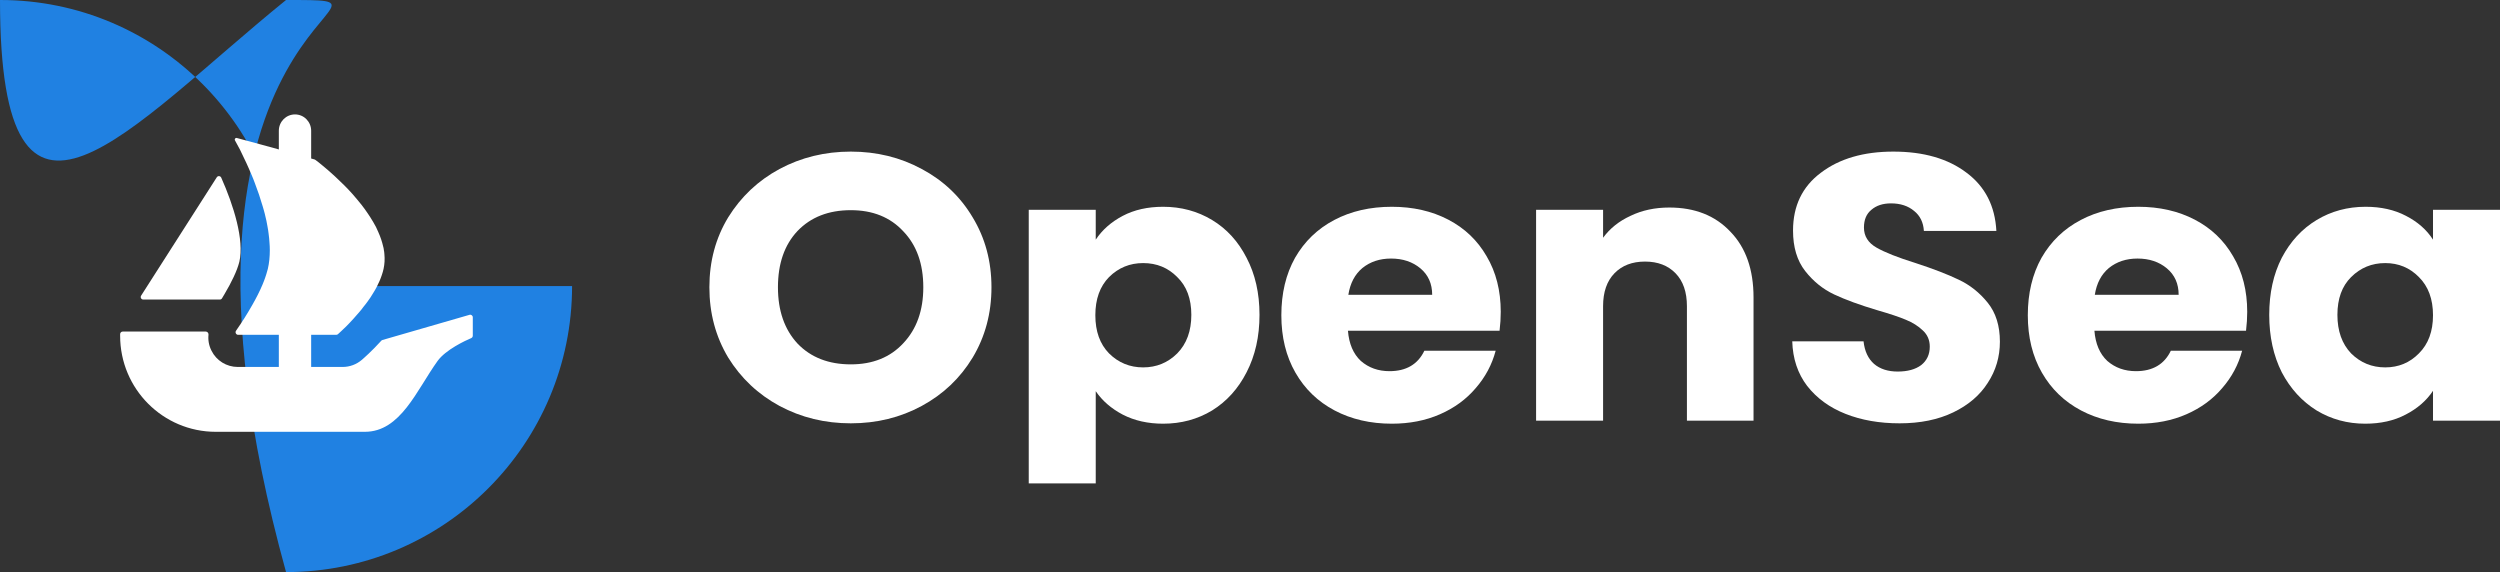 <svg width="437" height="100" viewBox="0 0 437 100" fill="none" xmlns="http://www.w3.org/2000/svg"><rect x="0" y="0" width="437" height="100" fill="#333333" stroke="none"/><path d="M1e2 50c0 27.613-22.387 50-50 50C22.387 1e2.0 77.613.0 50 0 22.387 22.387.0 50 0c27.619.0 50 22.387 50 50z" fill="#2081e2"/><path d="M24.667 51.68 24.883 51.341l13.007-20.348C38.08 30.695 38.527 30.726 38.671 31.05c2.173 4.87 4.048 10.927 3.17 14.697-.375 1.551-1.402 3.652-2.558 5.594C39.133 51.623 38.969 51.901 38.794 52.168 38.712 52.291 38.573 52.363 38.424 52.363H25.047C24.688 52.363 24.477 51.973 24.667 51.68z" fill="#fff"/><path d="M82.644 55.461v3.221C82.644 58.867 82.531 59.031 82.367 59.103c-1.007.431-4.454 2.014-5.887 4.007-3.658 5.091-6.452 12.37-12.699 12.37H37.721C28.485 75.48 21 67.97 21 58.702V58.404C21 58.158 21.2 57.958 21.447 57.958H35.974C36.262 57.958 36.473 58.225 36.447 58.507 36.344 59.452 36.519 60.418 36.966 61.297c.863 1.752 2.651 2.846 4.582 2.846H48.74V58.528H41.63C41.266 58.528 41.05 58.106 41.261 57.809 41.337 57.69 41.425 57.567 41.517 57.428 42.19 56.473 43.151 54.988 44.106 53.298c.652-1.14 1.284-2.358 1.793-3.58C46.002 49.497 46.084 49.271 46.166 49.05 46.305 48.66 46.449 48.295 46.552 47.93 46.654 47.622 46.736 47.298 46.819 46.995 47.06 45.957 47.163 44.858 47.163 43.718 47.163 43.271 47.142 42.803 47.101 42.356 47.081 41.868 47.019 41.38 46.957 40.892 46.916 40.461 46.839 40.034 46.757 39.587 46.654 38.935 46.511 38.288 46.346 37.635L46.29 37.389C46.166 36.942 46.064 36.516 45.92 36.069 45.514 34.666 45.047 33.3 44.553 32.021 44.373 31.512 44.168 31.024 43.962 30.536 43.66 29.802 43.351 29.134 43.069 28.502 42.925 28.214 42.802 27.952 42.678 27.685 42.54 27.382 42.396 27.079 42.252 26.791 42.149 26.57 42.031 26.365 41.949 26.159L41.07 24.536C40.947 24.315 41.153 24.053 41.394 24.12l5.497 1.49H46.906C46.916 25.61 46.922 25.615 46.927 25.615L47.651 25.815 48.447 26.041 48.74 26.123V22.856C48.74 21.279 50.004 20 51.565 20 52.346 20 53.055 20.319 53.564 20.837 54.072 21.356 54.391 22.065 54.391 22.856v4.849L54.976 27.87C55.023 27.885 55.069 27.906 55.11 27.937 55.254 28.045 55.459 28.204 55.721 28.399 55.927 28.563 56.148 28.764 56.415 28.969 56.944 29.396 57.576 29.945 58.269 30.577 58.454 30.736 58.634 30.901 58.798 31.065 59.692 31.897 60.694 32.873 61.649 33.952 61.916 34.255 62.178 34.563 62.446 34.887 62.713 35.216 62.995 35.539 63.242 35.863 63.566 36.295 63.915 36.742 64.218 37.209 64.362 37.43 64.526 37.656 64.665 37.877 65.055 38.468 65.399 39.079 65.728 39.69 65.867 39.973 66.011 40.281 66.134 40.584 66.499 41.401 66.786 42.233 66.971 43.065 67.028 43.245 67.069 43.44 67.09 43.615V43.656C67.151 43.903 67.172 44.165 67.192 44.432 67.274 45.285 67.233 46.137 67.048 46.995 66.971 47.36 66.869 47.704 66.745 48.069 66.622 48.418 66.499 48.783 66.34 49.127 66.031 49.841 65.666 50.555 65.235 51.223 65.096 51.469 64.932 51.731 64.767 51.978 64.588 52.24 64.403 52.487 64.238 52.728 64.012 53.036 63.771 53.36 63.524 53.648 63.303 53.951 63.078 54.254 62.831 54.521 62.487 54.927 62.158 55.312 61.814 55.682 61.608 55.923 61.387 56.17 61.161 56.391 60.941 56.637 60.714 56.858 60.509 57.064 60.165 57.408 59.877 57.675 59.636 57.896L59.071 58.415C58.988 58.487 58.88 58.528 58.767 58.528H54.391v5.615h5.507C61.13 64.143 62.302 63.706 63.247 62.904 63.571 62.622 64.983 61.399 66.653 59.555 66.709 59.493 66.781 59.447 66.864 59.427l15.211-4.397C82.357 54.947 82.644 55.163 82.644 55.461z" fill="#fff"/><path d="M148.723 73.997C144.203 73.997 140.048 72.984 136.259 70.958 132.515 68.932 129.524 66.114 127.287 62.502 125.096 58.847 124 54.751 124 50.215 124 45.679 125.096 41.605 127.287 37.994 129.524 34.383 132.515 31.564 136.259 29.539 140.048 27.513 144.203 26.5 148.723 26.5 153.243 26.5 157.375 27.513 161.119 29.539 164.909 31.564 167.876 34.383 170.022 37.994 172.214 41.605 173.309 45.679 173.309 50.215c0 4.536-1.095 8.632-3.287 12.287C167.831 66.114 164.863 68.932 161.119 70.958 157.375 72.984 153.243 73.997 148.723 73.997zm0-10.305C152.558 63.691 155.617 62.458 157.9 59.992 160.229 57.526 161.393 54.267 161.393 50.215 161.393 46.12 160.229 42.861 157.9 40.438 155.617 37.972 152.558 36.739 148.723 36.739 144.842 36.739 141.738 37.95 139.409 40.372 137.126 42.795 135.985 46.075 135.985 50.215 135.985 54.311 137.126 57.592 139.409 60.058 141.738 62.48 144.842 63.691 148.723 63.691z" fill="#fff"/><path d="M191.535 41.892C192.676 40.174 194.251 38.787 196.26 37.73 198.269 36.673 200.62 36.145 203.314 36.145 206.464 36.145 209.318 36.915 211.875 38.457 214.431 39.998 216.44 42.2 217.901 45.062 219.408 47.925 220.161 51.25 220.161 55.038S219.408 62.172 217.901 65.079C216.44 67.941 214.431 70.165 211.875 71.751 209.318 73.292 206.464 74.062 203.314 74.062 200.666 74.062 198.315 73.534 196.26 72.477 194.251 71.42 192.676 70.055 191.535 68.381V84.5H179.824V36.673h11.711v5.219zm16.71 13.146C208.245 52.219 207.423 50.017 205.779 48.432 204.181 46.802 202.195 45.987 199.821 45.987 197.493 45.987 195.507 46.802 193.863 48.432 192.265 50.061 191.466 52.285 191.466 55.103 191.466 57.922 192.265 60.146 193.863 61.776 195.507 63.405 197.493 64.22 199.821 64.22 202.15 64.22 204.136 63.405 205.779 61.776 207.423 60.102 208.245 57.856 208.245 55.038z" fill="#fff"/><path d="M262.33 54.509C262.33 55.566 262.262 56.667 262.125 57.812H235.621C235.804 60.102 236.557 61.864 237.881 63.097 239.251 64.286 240.917 64.88 242.881 64.88c2.922.0 4.953-1.189 6.095-3.567H261.44C260.801 63.735 259.637 65.915 257.947 67.853 256.304 69.791 254.226 71.31 251.715 72.411 249.204 73.512 246.396 74.062 243.292 74.062c-3.744.0-7.077-.771-9.999-2.312S228.088 68.007 226.444 65.144C224.801 62.282 223.979 58.935 223.979 55.103 223.979 51.272 224.778 47.925 226.376 45.062 228.019 42.2 230.302 39.998 233.224 38.457 236.146 36.915 239.502 36.145 243.292 36.145 246.99 36.145 250.277 36.893 253.153 38.391 256.03 39.888 258.267 42.024 259.865 44.798 261.509 47.573 262.33 50.81 262.33 54.509zm-11.984-2.973C250.346 49.599 249.661 48.057 248.291 46.912 246.921 45.767 245.209 45.195 243.155 45.195c-1.964.0-3.63.55-5 1.651C236.831 47.947 236.009 49.511 235.69 51.536h14.656z" fill="#fff"/><path d="M291.793 36.276C296.267 36.276 299.828 37.686 302.476 40.504 305.17 43.279 306.517 47.11 306.517 51.998V73.534H294.874V53.518C294.874 51.052 294.212 49.136 292.888 47.771 291.564 46.405 289.784 45.723 287.547 45.723 285.309 45.723 283.529 46.405 282.205 47.771 280.881 49.136 280.219 51.052 280.219 53.518v20.016H268.508V36.673h11.711v4.888C281.406 39.932 283.004 38.654 285.013 37.73 287.021 36.761 289.281 36.276 291.793 36.276z" fill="#fff"/><path d="M332.05 73.997C328.535 73.997 325.384 73.446 322.599 72.345 319.814 71.244 317.577 69.615 315.888 67.457 314.244 65.299 313.376 62.7 313.285 59.662h12.464C325.932 61.379 326.548 62.7 327.599 63.625 328.649 64.506 330.018 64.947 331.708 64.947 333.443 64.947 334.812 64.572 335.817 63.824 336.821 63.031 337.324 61.952 337.324 60.587c0-1.145-.411-2.092-1.233-2.841C335.315 56.997 334.333 56.381 333.146 55.896 332.004 55.412 330.361 54.861 328.215 54.245 325.11 53.32 322.576 52.395 320.613 51.47 318.65 50.546 316.961 49.18 315.545 47.375 314.13 45.569 313.422 43.213 313.422 40.306c0-4.316 1.621-7.685 4.863-10.107C321.526 27.733 325.749 26.5 330.954 26.5 336.251 26.5 340.519 27.733 343.761 30.199 347.003 32.621 348.738 36.013 348.966 40.372h-12.67C336.205 38.875 335.634 37.708 334.584 36.871 333.534 35.99 332.187 35.55 330.543 35.55 329.128 35.55 327.987 35.924 327.119 36.673 326.252 37.378 325.818 38.413 325.818 39.778 325.818 41.275 326.548 42.442 328.01 43.279 329.471 44.116 331.753 45.019 334.858 45.987 337.963 47 340.474 47.969 342.391 48.894 344.355 49.819 346.044 51.162 347.459 52.924 348.875 54.685 349.582 56.953 349.582 59.728 349.582 62.37 348.875 64.77 347.459 66.928 346.09 69.086 344.081 70.804 341.433 72.081 338.785 73.358 335.657 73.997 332.05 73.997z" fill="#fff"/><path d="M392.813 54.509C392.813 55.566 392.744 56.667 392.607 57.812H366.103C366.286 60.102 367.039 61.864 368.363 63.097 369.733 64.286 371.4 64.88 373.363 64.88 376.285 64.88 378.317 63.691 379.458 61.313h12.464C391.283 63.735 390.119 65.915 388.43 67.853 386.786 69.791 384.709 71.31 382.197 72.411 379.686 73.512 376.878 74.062 373.774 74.062 370.03 74.062 366.697 73.292 363.775 71.751 360.853 70.209 358.57 68.007 356.926 65.144 355.283 62.282 354.461 58.935 354.461 55.103 354.461 51.272 355.26 47.925 356.858 45.062 358.501 42.2 360.784 39.998 363.706 38.457 366.628 36.915 369.984 36.145 373.774 36.145 377.472 36.145 380.759 36.893 383.636 38.391 386.512 39.888 388.749 42.024 390.347 44.798 391.991 47.573 392.813 50.81 392.813 54.509zm-11.985-2.973C380.828 49.599 380.143 48.057 378.773 46.912 377.403 45.767 375.691 45.195 373.637 45.195c-1.963.0-3.63.55-5 1.651C367.313 47.947 366.491 49.511 366.172 51.536H380.828z" fill="#fff"/><path d="M396.662 55.038C396.662 51.25 397.393 47.925 398.854 45.062 400.36 42.2 402.392 39.998 404.949 38.457 407.506 36.915 410.359 36.145 413.51 36.145 416.203 36.145 418.555 36.673 420.564 37.73 422.618 38.787 424.193 40.174 425.289 41.892V36.673H437V73.534H425.289V68.315C424.148 70.033 422.55 71.42 420.495 72.477 418.486 73.534 416.135 74.062 413.441 74.062 410.336 74.062 407.506 73.292 404.949 71.751 402.392 70.165 400.36 67.941 398.854 65.079 397.393 62.172 396.662 58.825 396.662 55.038zM425.289 55.103C425.289 52.285 424.467 50.061 422.824 48.432 421.226 46.802 419.262 45.987 416.934 45.987 414.605 45.987 412.619 46.802 410.976 48.432 409.378 50.017 408.579 52.219 408.579 55.038S409.378 60.102 410.976 61.776C412.619 63.405 414.605 64.22 416.934 64.22 419.262 64.22 421.226 63.405 422.824 61.776 424.467 60.146 425.289 57.922 425.289 55.103z" fill="#fff"/></svg>